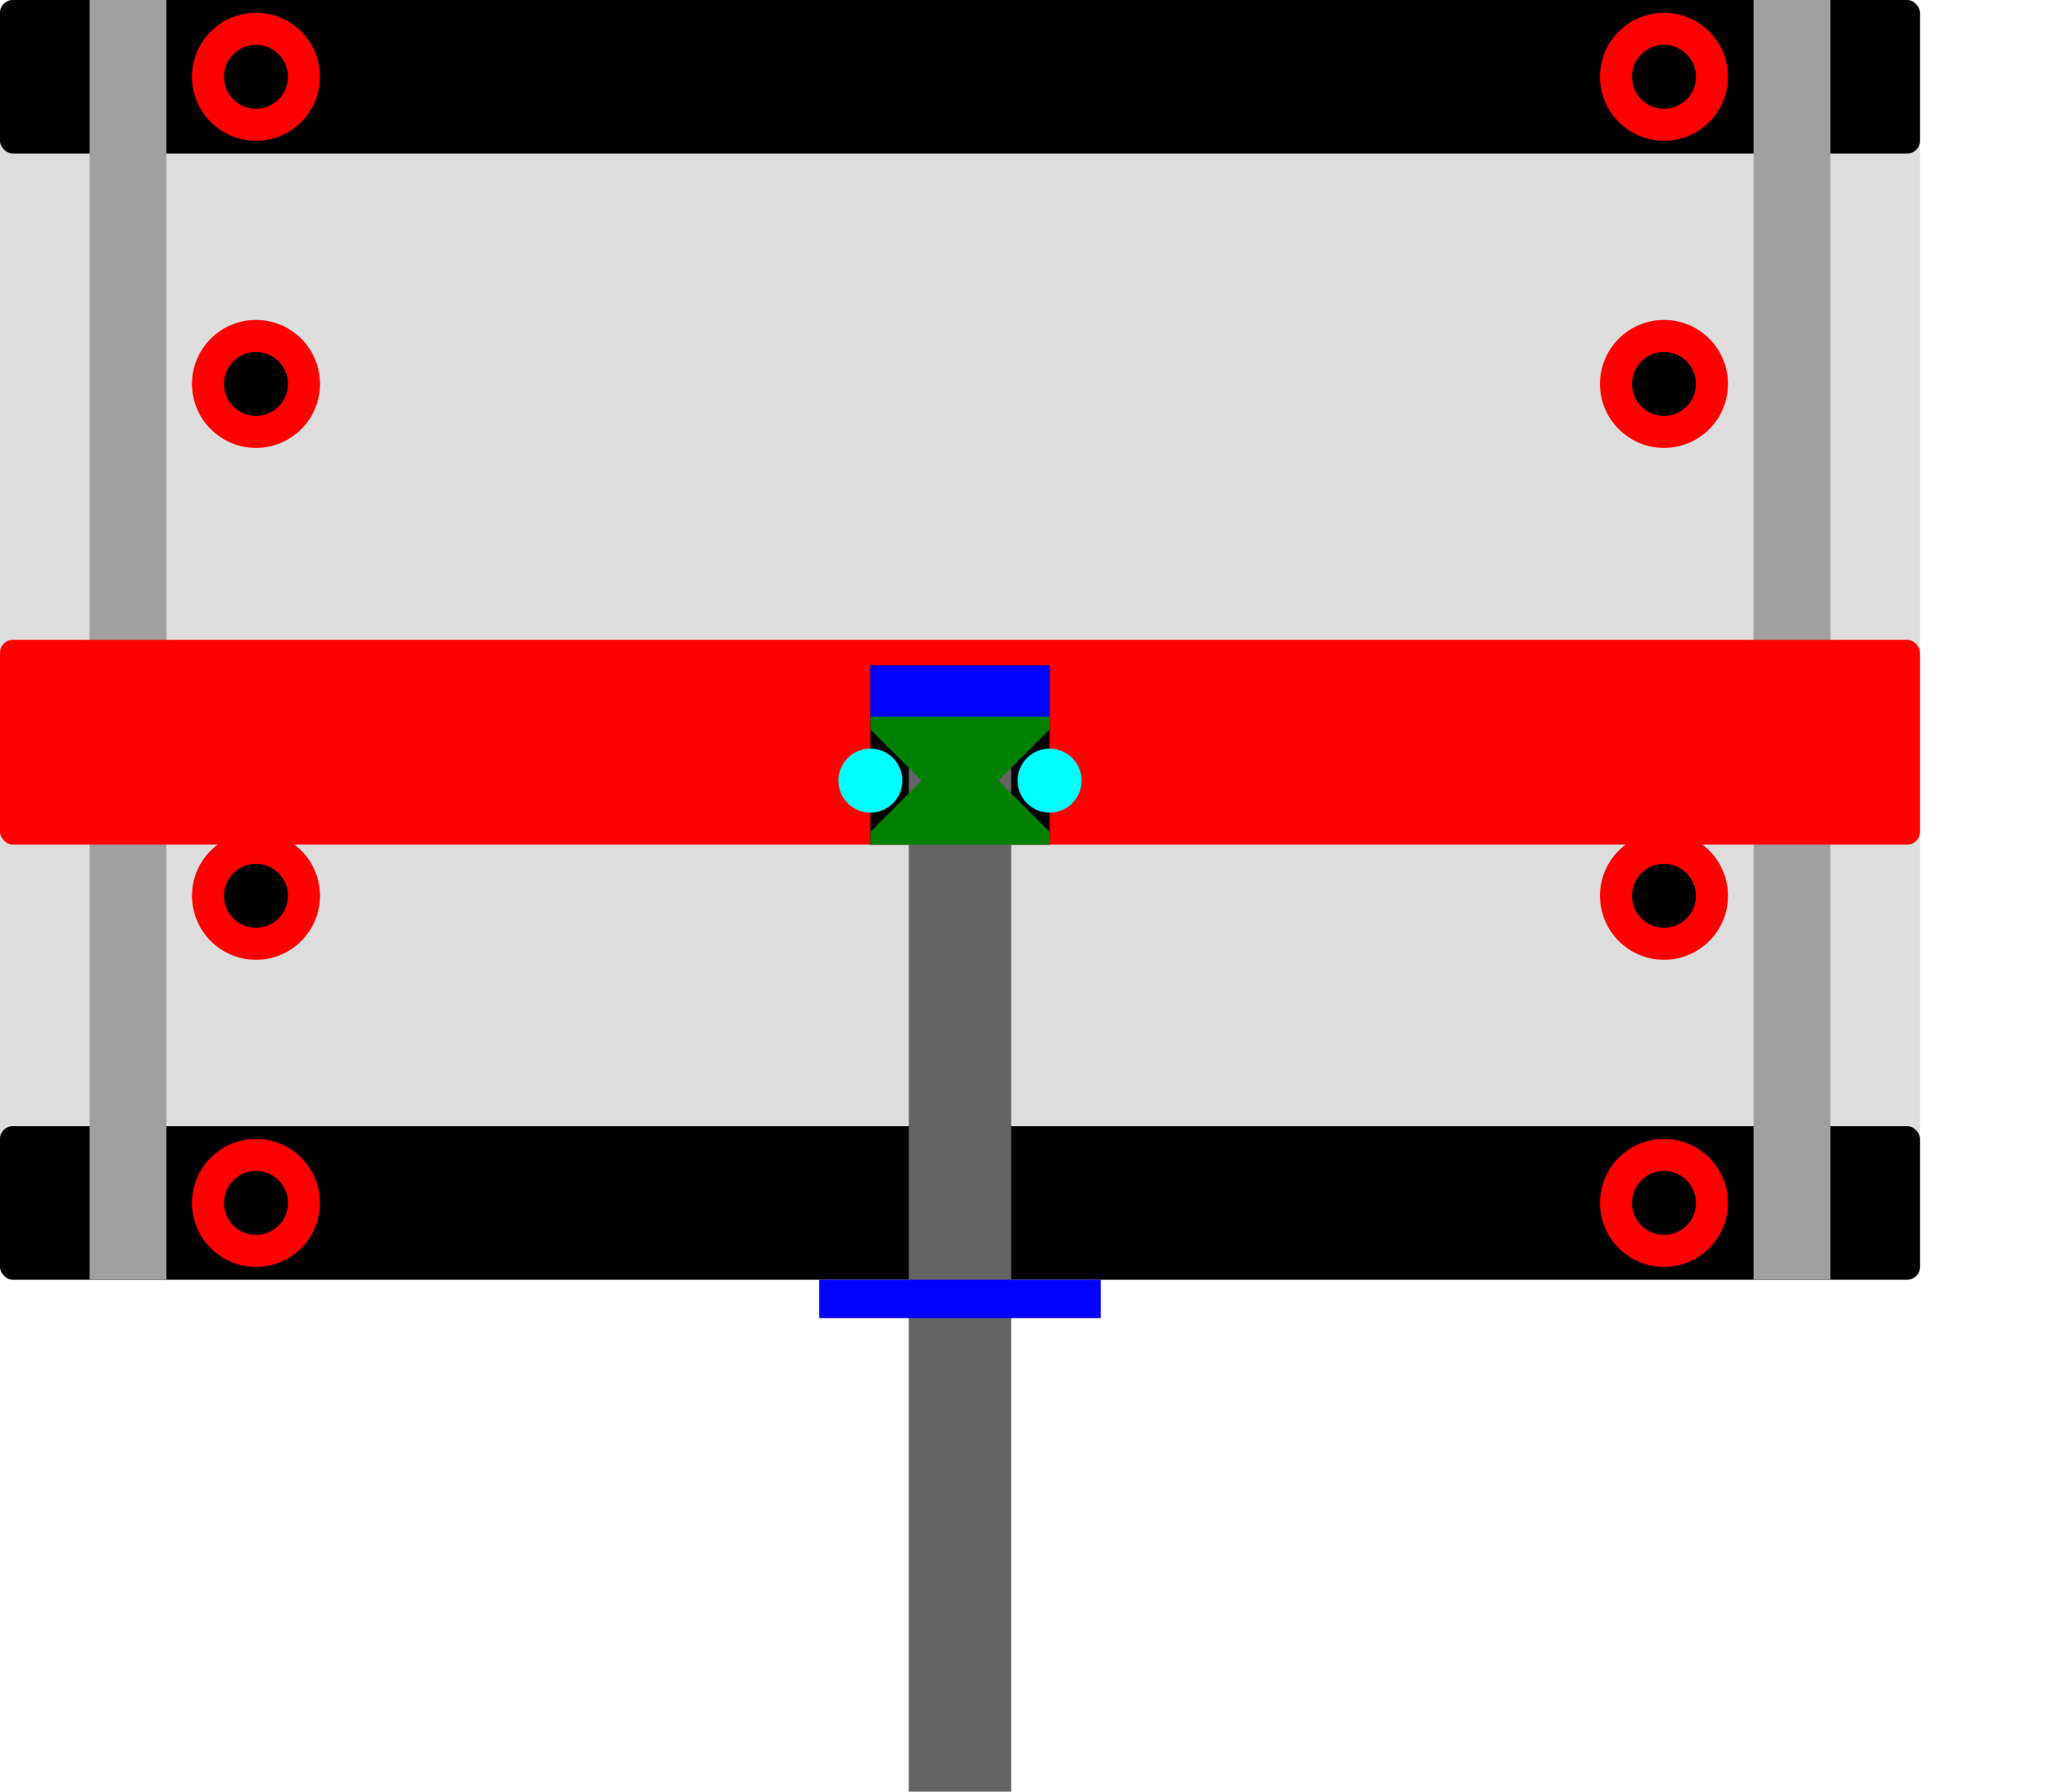 <?xml version="1.0" standalone="no"?>
<svg id="cnc1310-vise" width="160mm" height="140mm" viewBox="0 0 160 140" version="1.1" xmlns="http://www.w3.org/2000/svg" xmlns:svg="http://www.w3.org/2000/svg">
	<defs>
	  <circle id="plate_screw_pocket" x="0" y="0" r="5.0" fill="red" />
	  <circle id="plate_screw"        x="0" y="0" r="2.5" fill="black" />
	  
	  <circle id="lead_screw_jaw_screw" x="0" y="0" r="2.5" fill="cyan" />
	  
	</defs>
	
	
	<!-- work piece: h_max = 100 - (12*2) - 16 = 60 mm - try to do 70 mm ...
	                 w_max = 160 - (20*2) = 120 mm
	-->  
	<g id="plate_layer">
		<rect id="plate" x="0" y="0" rx="1.0" ry="1.0" width="150" height="100" fill="#dddddd" />
	
        <rect id="bar_front" x="0" y="0"  rx="1.0" ry="1.0" width="150" height="12" fill="black" />
	    <rect id="bar_back"  x="0" y="88" rx="1.0" ry="1.0" width="150" height="12" fill="black" />
	  
		<use href="#plate_screw_pocket" id="plate_screw_pocket_1" x="20" y="30" />
		<use href="#plate_screw" id="plate_screw_1" x="20" y="30" />
			
		<use href="#plate_screw_pocket" id="plate_screw_pocket_2" x="20" y="70" />
		<use href="#plate_screw" id="plate_screw_2" x="20" y="70" />
			
			
		<use href="#plate_screw_pocket" id="plate_screw_pocket_3" x="130" y="70" />
		<use href="#plate_screw"        id="plate_screw_3" x="130" y="70" />
			
		<use href="#plate_screw_pocket" id="plate_screw_pocket_4" x="130" y="30" />
		<use href="#plate_screw"        id="plate_screw_4" x="130" y="30" />
	</g>
	<g id="screws_bars"> 
	  <use href="#plate_screw_pocket"   id="bar_screw_pocket_11" x="20" y="6" />
	  <use href="#plate_screw" id="bar_screw_11" x="20" y="6" />
		  
	  <use href="#plate_screw_pocket" id="bar_screw_pocket_12" x="130" y="6" />
	  <use href="#plate_screw" id="bar_screw_12" x="130" y="6" />
		  
		  
	  <use href="#plate_screw_pocket" id="bar_screw_pocket_21" x="20" y="94" />
	  <use href="#plate_screw" id="bar_screw_21" x="20" y="94" />
		  
	  <use href="#plate_screw_pocket" id="bar_screw_pocket_22" x="130" y="94" />
	  <use href="#plate_screw" id="bar_screw_22" x="130" y="94" /> 
	</g> 
		
	<g id="shafts">
	  <line id="shaft_left"  x1="10"  y1="0" x2="10"  y2="100" style="stroke:rgb(160, 160, 160);stroke-width:6" />
	  <line id="shaft_right" x1="140" y1="0" x2="140" y2="100" style="stroke:rgb(160, 160, 160);stroke-width:6" />
	</g>
		
	<g>
	   <rect id="jaw"       x="0" y="50" rx="1.0" ry="1.0" width="150" height="16" fill="red" />
       <rect id="jwa_hole"  x="68" y="52" rx="0" ry="0" width="14" height="14" fill="black" />			   
	   <line id="lead_screw"  x1="75"  y1="60" x2="75"  y2="160" style="stroke:rgb(100, 100, 100);stroke-width:8" />
	   <rect id="lead_screw_blocker"  x="64" y="100" rx="0" ry="0" width="22" height="3" fill="blue" />	
	
	   <rect id="lead_screw_blocker1_in_jaw"  x="68" y="52" rx="0" ry="0" width="14" height="4" fill="blue" />	
	   <path id="lead_screw_blocker2_in_jaw"  d="M 68,56 h 14 v 1 l-4,4 l 4,4 v 1 h -14 v -1  l4,-4 l -4,-4 v-1 z" fill="green" />
 	
	     </g>

    <g id="layer1">
        <use href="#lead_screw_jaw_screw"      x="68" y="61"  />
		<use href="#lead_screw_jaw_screw"      x="82" y="61"  />
    
    </g>	
	
</svg>
